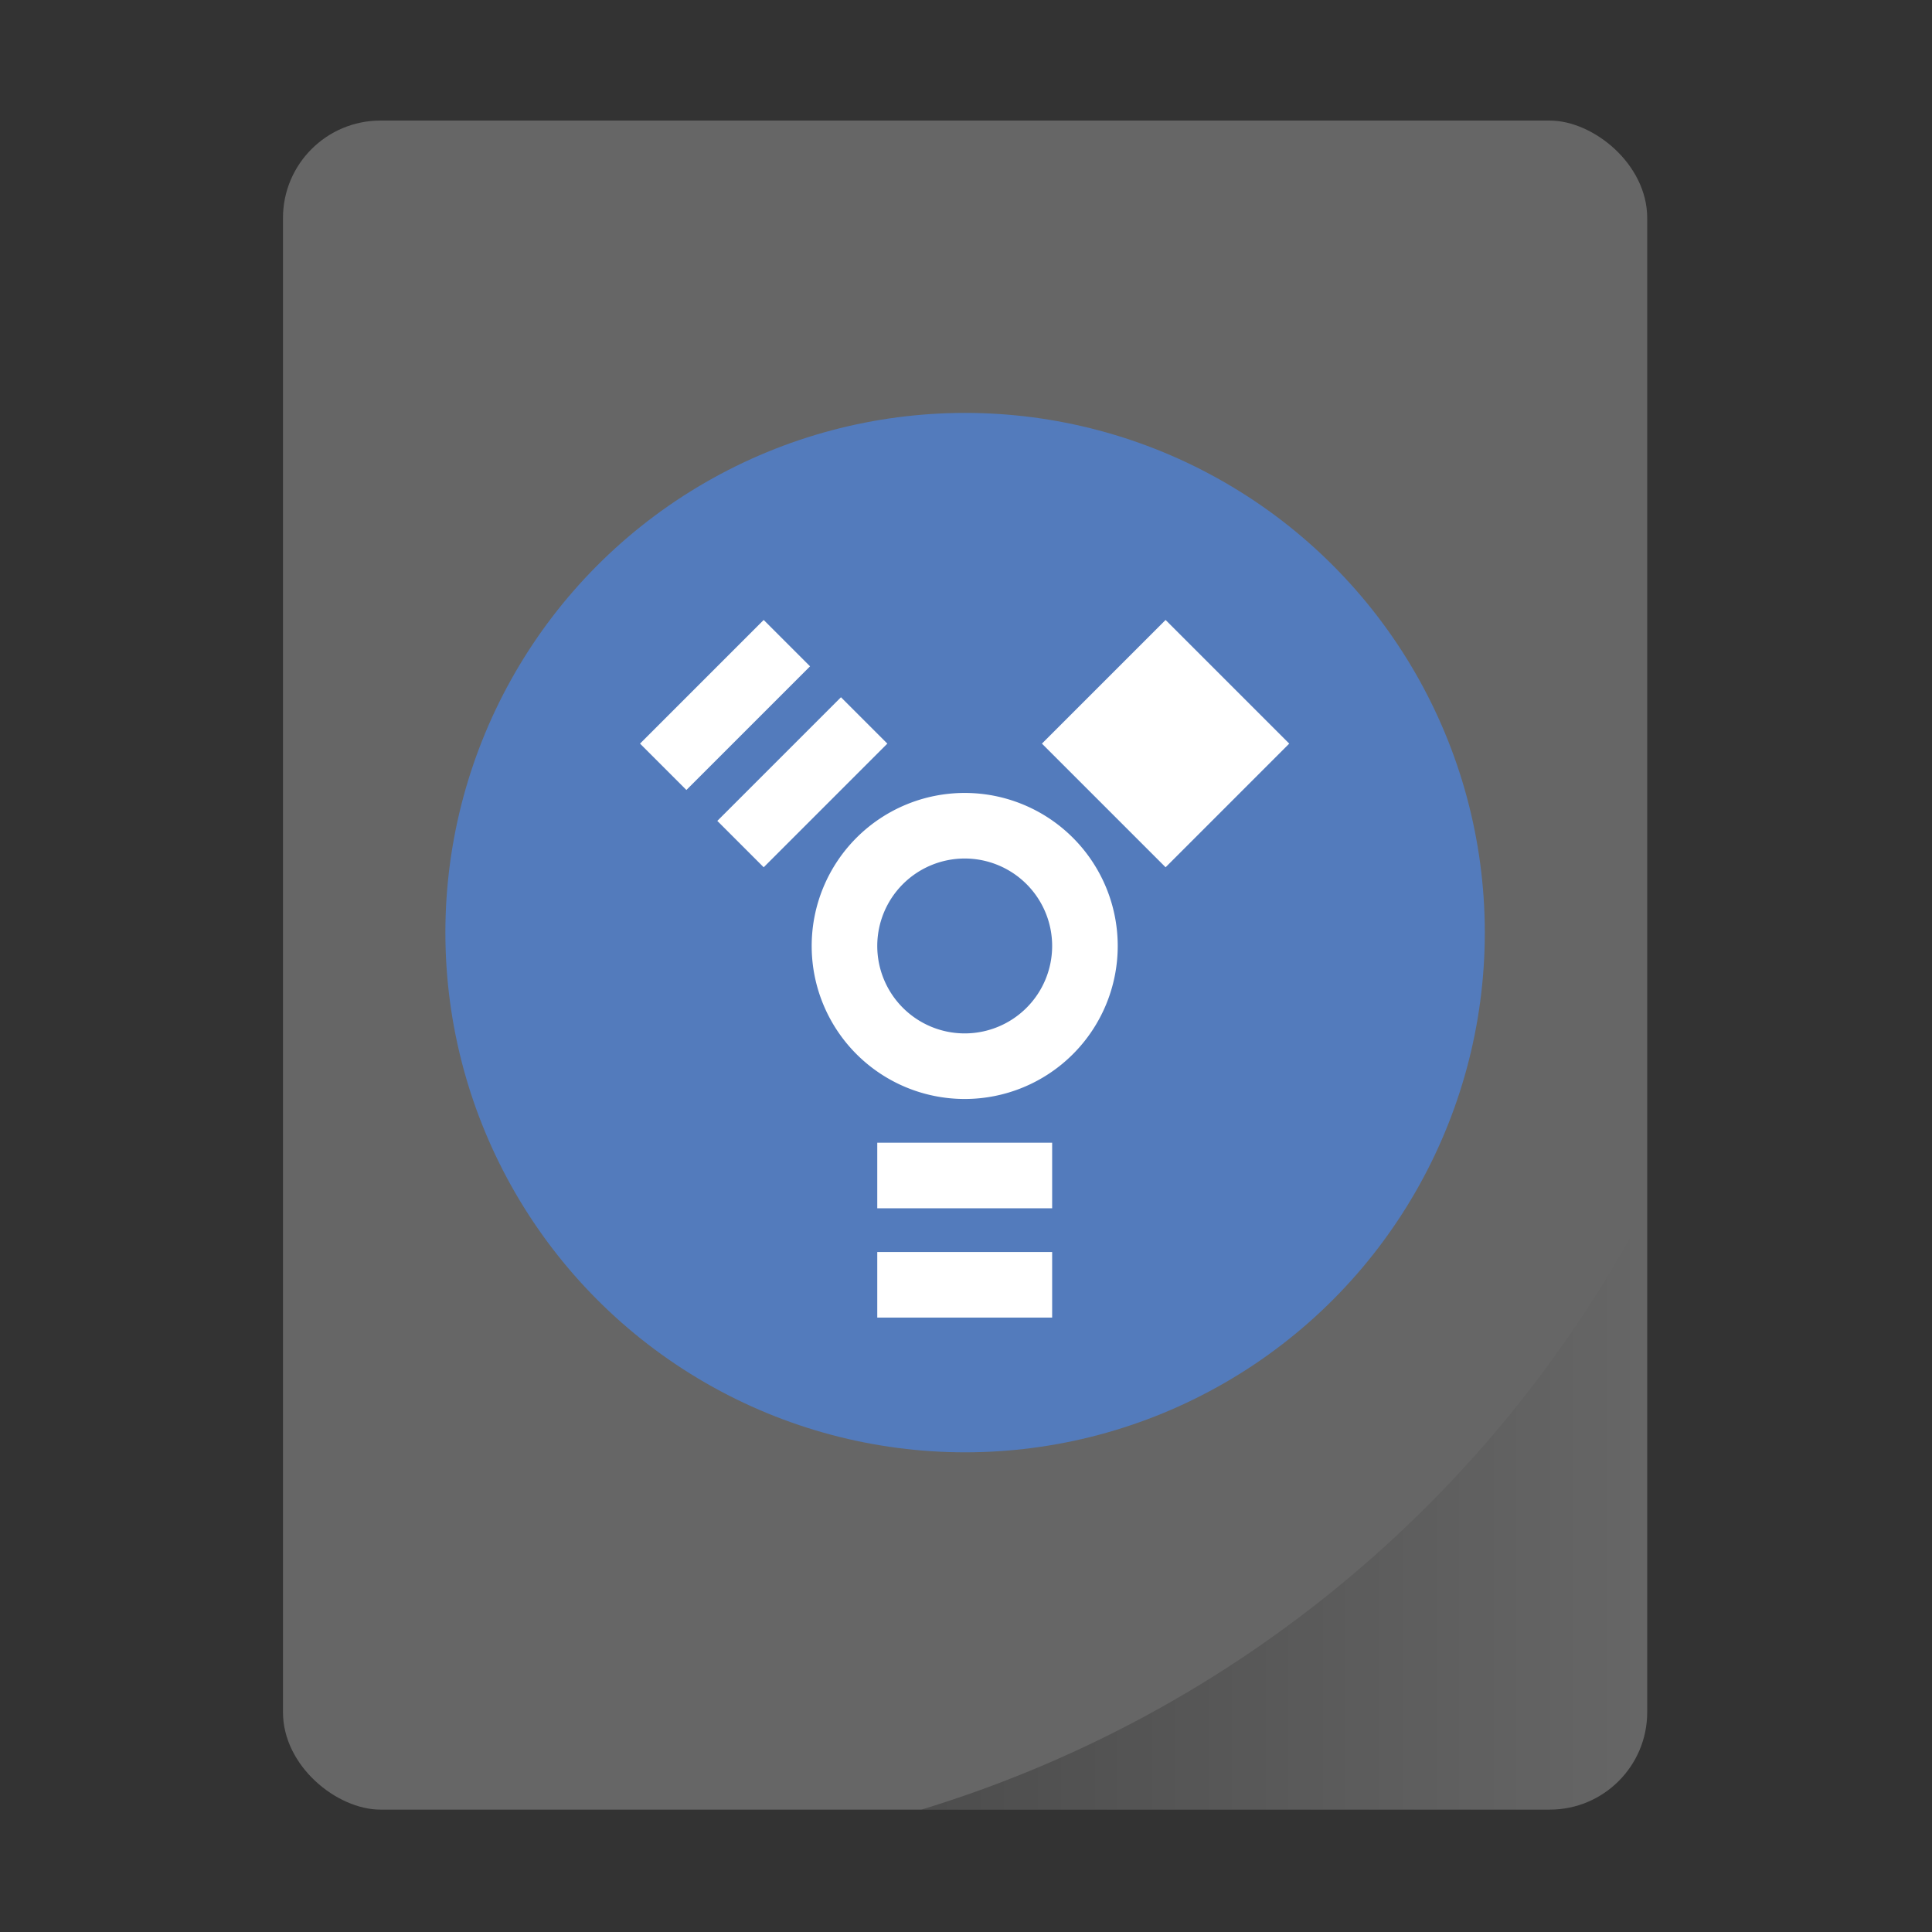 <?xml version="1.0" encoding="UTF-8" standalone="no"?>
<svg
   xmlns:dc="http://purl.org/dc/elements/1.1/"
   xmlns:cc="http://creativecommons.org/ns#"
   xmlns:rdf="http://www.w3.org/1999/02/22-rdf-syntax-ns#"
   xmlns:svg="http://www.w3.org/2000/svg"
   xmlns="http://www.w3.org/2000/svg"
   xmlns:xlink="http://www.w3.org/1999/xlink"
   xmlns:sodipodi="http://sodipodi.sourceforge.net/DTD/sodipodi-0.dtd"
   xmlns:inkscape="http://www.inkscape.org/namespaces/inkscape"
   width="32"
   height="32"
   version="1"
   id="svg22"
   sodipodi:docname="drive-harddisk-ieee1394.svg"
   inkscape:version="0.92.4 (5da689c313, 2019-01-14)">
  <rect width="100%" height="100%" fill="#333333" stroke="none"/>
  <defs
     id="defs26">
    <linearGradient
       inkscape:collect="always"
       xlink:href="#linearGradient834"
       id="linearGradient836"
       x1="30.656"
       y1="48.703"
       x2="53"
       y2="48.703"
       gradientUnits="userSpaceOnUse" />
    <linearGradient
       inkscape:collect="always"
       id="linearGradient834">
      <stop
         style="stop-color:#000000;stop-opacity:1;"
         offset="0"
         id="stop830" />
      <stop
         style="stop-color:#000000;stop-opacity:0;"
         offset="1"
         id="stop832" />
    </linearGradient>
  </defs>
  <sodipodi:namedview
     pagecolor="#ffffff"
     bordercolor="#666666"
     borderopacity="1"
     objecttolerance="10"
     gridtolerance="10"
     guidetolerance="10"
     inkscape:pageopacity="0"
     inkscape:pageshadow="2"
     inkscape:window-width="1366"
     inkscape:window-height="712"
     id="namedview24"
     showgrid="true"
     inkscape:zoom="14.75"
     inkscape:cx="5.1453466"
     inkscape:cy="16.090708"
     inkscape:window-x="0"
     inkscape:window-y="30"
     inkscape:window-maximized="1"
     inkscape:current-layer="svg22">
    <inkscape:grid
       type="xygrid"
       id="grid832" />
  </sodipodi:namedview>
  <g
     id="g838"
     transform="matrix(0.538,0,0,0.538,-1.231,-1.231)"
     style="stroke-width:1.857">
    <rect
       id="rect4"
       transform="matrix(0,-1,-1,0,0,0)"
       ry="3"
       rx="3"
       y="-53"
       x="-58"
       height="42"
       width="52"
       style="fill:#666666;stroke-width:1.748" />
    <path
       id="rect825"
       d="M 53,39.406 A 37.5,37.5 0 0 1 30.656,58 H 50 c 1.662,0 3,-1.338 3,-3 z"
       style="opacity:0.25;fill:url(#linearGradient836);fill-opacity:1;stroke-width:1.748"
       inkscape:connector-curvature="0" />
    <circle
       r="16"
       cy="31"
       cx="32"
       id="path822"
       style="opacity:1;fill:#537bbc;fill-opacity:1;stroke:none;stroke-width:1.917;stroke-linecap:round;stroke-linejoin:round;stroke-miterlimit:4;stroke-dasharray:none;stroke-opacity:0.038;paint-order:markers stroke fill" />
    <circle
       style="opacity:1;fill:#537bbc;fill-opacity:1;stroke:none;stroke-width:1.677;stroke-linecap:round;stroke-linejoin:round;stroke-miterlimit:4;stroke-dasharray:none;stroke-opacity:0.038;paint-order:markers stroke fill"
       id="circle824"
       cx="32"
       cy="31"
       r="14" />
    <g
       transform="matrix(0.673,0,0,0.673,10.452,10.548)"
       id="g20"
       style="opacity:1;fill:#ffffff;stroke-width:1.857">
      <rect
         style="fill:#ffffff;stroke-width:1.857"
         id="rect8"
         y="40"
         x="28"
         height="3"
         width="8" />
      <rect
         style="fill:#ffffff;stroke-width:1.857"
         id="rect10"
         y="45"
         x="28"
         height="3"
         width="8" />
      <path
         style="fill:#ffffff;stroke-width:1.857"
         inkscape:connector-curvature="0"
         id="path12"
         d="m 32,24 a 7,7 0 0 0 -7,7 7,7 0 0 0 7,7 7,7 0 0 0 7,-7 7,7 0 0 0 -7,-7 z m 0,3 a 4,4 0 0 1 4,4 4,4 0 0 1 -4,4 4,4 0 0 1 -4,-4 4,4 0 0 1 4,-4 z" />
      <rect
         style="fill:#ffffff;stroke-width:1.857"
         id="rect14"
         transform="rotate(-135)"
         y="9.75"
         x="-48.5"
         height="8"
         width="8" />
      <rect
         style="fill:#ffffff;stroke-width:1.857"
         id="rect16"
         transform="rotate(135)"
         y="-35.5"
         x="-4.75"
         height="3"
         width="8" />
      <rect
         style="fill:#ffffff;stroke-width:1.857"
         id="rect18"
         transform="rotate(135)"
         y="-30.5"
         x="-4.75"
         height="3"
         width="8" />
    </g>
  </g>
</svg>
